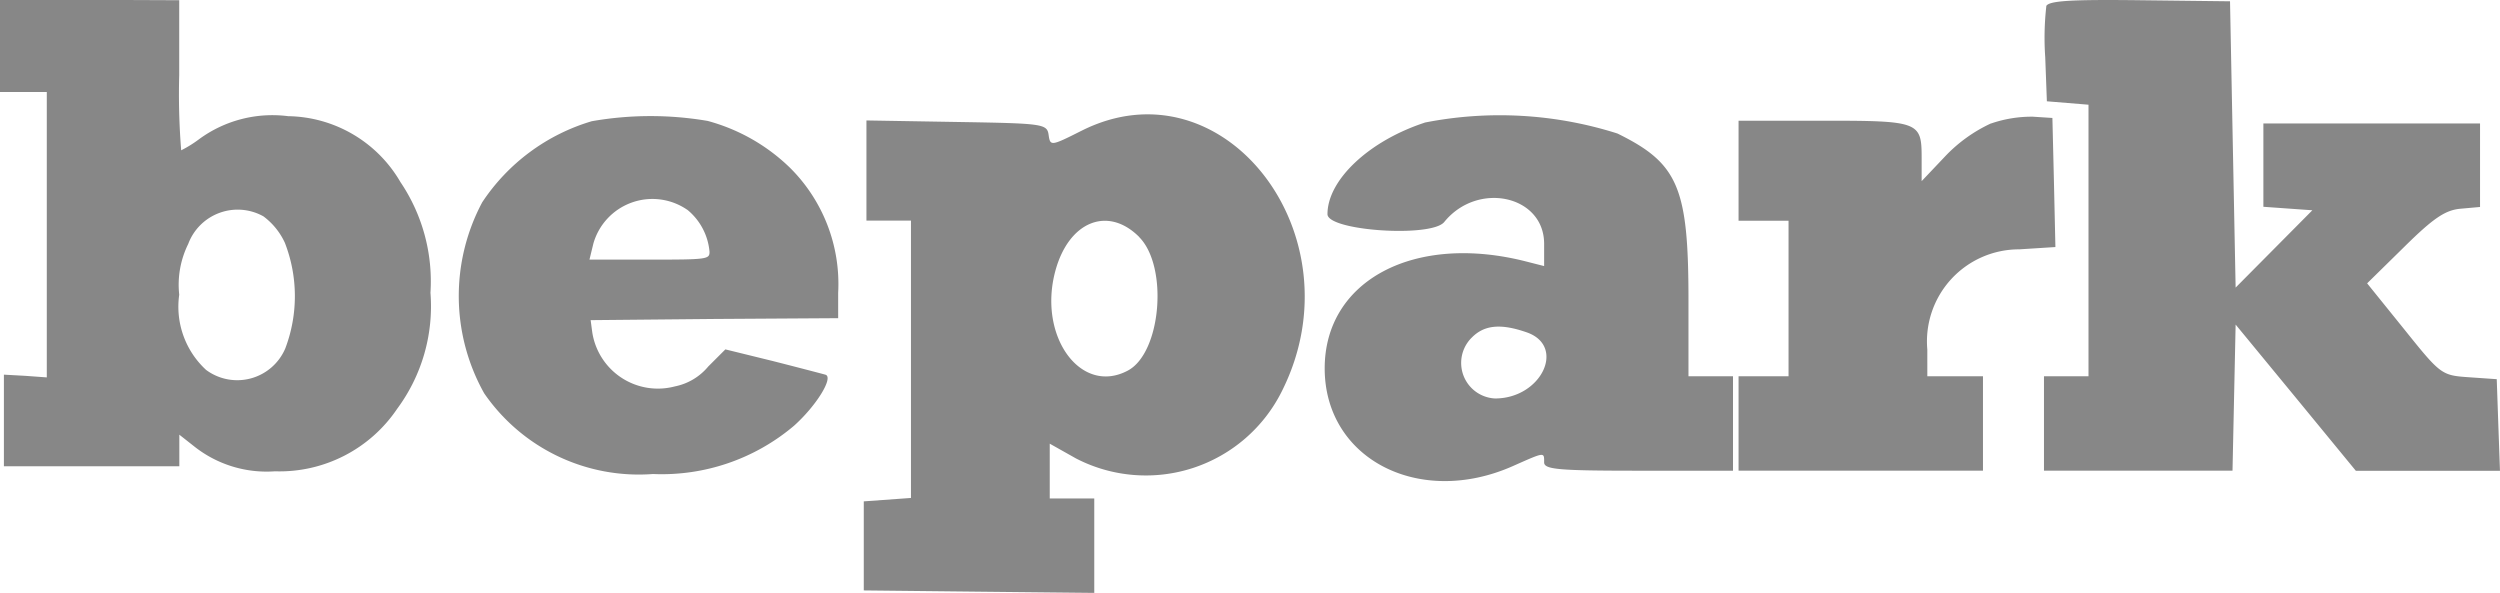 <svg id="svgg" xmlns="http://www.w3.org/2000/svg" width="67.376" height="15.97" viewBox="0 0 67.376 15.97">
  <path id="path0" d="M99.974,38.749a7.581,7.581,0,0,0-.029,1.376l.044,1.185.561.046.561.046V48.72h-1.2v2.545h5.081l.042-1.969.042-1.969L106.7,49.3l1.617,1.969H112.2l-.044-1.235-.043-1.235-.749-.052c-.739-.051-.761-.067-1.744-1.292l-1-1.239,1-.982c.786-.776,1.105-.992,1.519-1.029l.524-.047V41.908h-5.839v2.245l.66.047.66.047-1.034,1.042-1.034,1.042L105,42.474l-.075-3.859-2.441-.029c-1.868-.022-2.458.016-2.514.163M73.968,42.106c-.818.413-.839.415-.882.112s-.146-.312-2.477-.351l-2.433-.041v2.7h1.2V52l-.636.046-.636.046v2.4l3.106.034,3.106.033V52.013h-1.2V50.537l.711.4a4.094,4.094,0,0,0,5.553-1.83c2.091-4.186-1.581-8.935-5.413-7m9.254-.221c-1.5.491-2.62,1.542-2.62,2.466,0,.45,2.8.638,3.147.211.9-1.109,2.692-.717,2.692.588v.6l-.487-.124c-3.013-.769-5.427.512-5.427,2.881,0,2.436,2.541,3.755,5.072,2.633.869-.385.842-.382.842-.1,0,.191.383.225,2.545.225H91.53V48.72h-1.2V46.661c0-3.033-.277-3.679-1.915-4.483a10.458,10.458,0,0,0-5.2-.293m15.27.02a4.029,4.029,0,0,0-1.235.886l-.636.671v-.635c0-.967-.073-.994-2.65-.994H91.68v2.695h1.347V48.72H91.68v2.545h6.587V48.72h-1.5V48a2.481,2.481,0,0,1,2.476-2.7l.976-.062L100.18,43.5l-.042-1.741-.524-.034a3.357,3.357,0,0,0-1.123.181m-22.968,3.06c.792.792.6,3.118-.3,3.6-1.266.678-2.432-.918-1.957-2.681.36-1.336,1.414-1.765,2.26-.919m10.445,2.571c1.068.373.394,1.782-.853,1.782a.959.959,0,0,1-.622-1.647c.337-.337.78-.377,1.475-.135" transform="translate(-44.825 -38.58)" fill="#878787" fill-rule="evenodd"/>
  <g id="Grupo_3311" data-name="Grupo 3311" transform="translate(0 0)">
    <path id="Caminho_84" data-name="Caminho 84" d="M65-196.36v1.24h1.261v7.691l-.578-.042-.578-.032v2.469h4.728v-.851l.4.315a3.139,3.139,0,0,0,2.175.672,3.825,3.825,0,0,0,3.3-1.691,4.637,4.637,0,0,0,.893-3.12,4.779,4.779,0,0,0-.809-2.984,3.56,3.56,0,0,0-3.026-1.776,3.338,3.338,0,0,0-2.4.62,3.175,3.175,0,0,1-.483.3,18.9,18.9,0,0,1-.053-2.028v-2.017l-2.416-.01H65Zm7.1,4.591a1.853,1.853,0,0,1,.578.714,3.971,3.971,0,0,1,.01,2.847,1.408,1.408,0,0,1-2.133.578,2.315,2.315,0,0,1-.725-2.028,2.478,2.478,0,0,1,.242-1.366A1.423,1.423,0,0,1,72.1-191.769Z" transform="translate(-65 197.6)" fill="#878787"/>
    <path id="Caminho_86" data-name="Caminho 86" d="M186.269-167.687a5.371,5.371,0,0,0-2.952,2.185,5.363,5.363,0,0,0,.053,5.148,5.059,5.059,0,0,0,4.549,2.175,5.514,5.514,0,0,0,3.8-1.3c.6-.536,1.072-1.3.851-1.376-.074-.021-.714-.189-1.418-.368l-1.282-.315-.462.462a1.568,1.568,0,0,1-.9.536,1.789,1.789,0,0,1-2.227-1.471l-.042-.315,3.341-.032,3.33-.021v-.683a4.41,4.41,0,0,0-1.3-3.372,5.077,5.077,0,0,0-2.217-1.261A9.153,9.153,0,0,0,186.269-167.687Zm2.574,2.385a1.644,1.644,0,0,1,.6,1.135c0,.2-.063.21-1.618.21h-1.618l.105-.431A1.655,1.655,0,0,1,188.843-165.3Z" transform="translate(-170.321 170.954)" fill="#878787"/>
  </g>
</svg>
